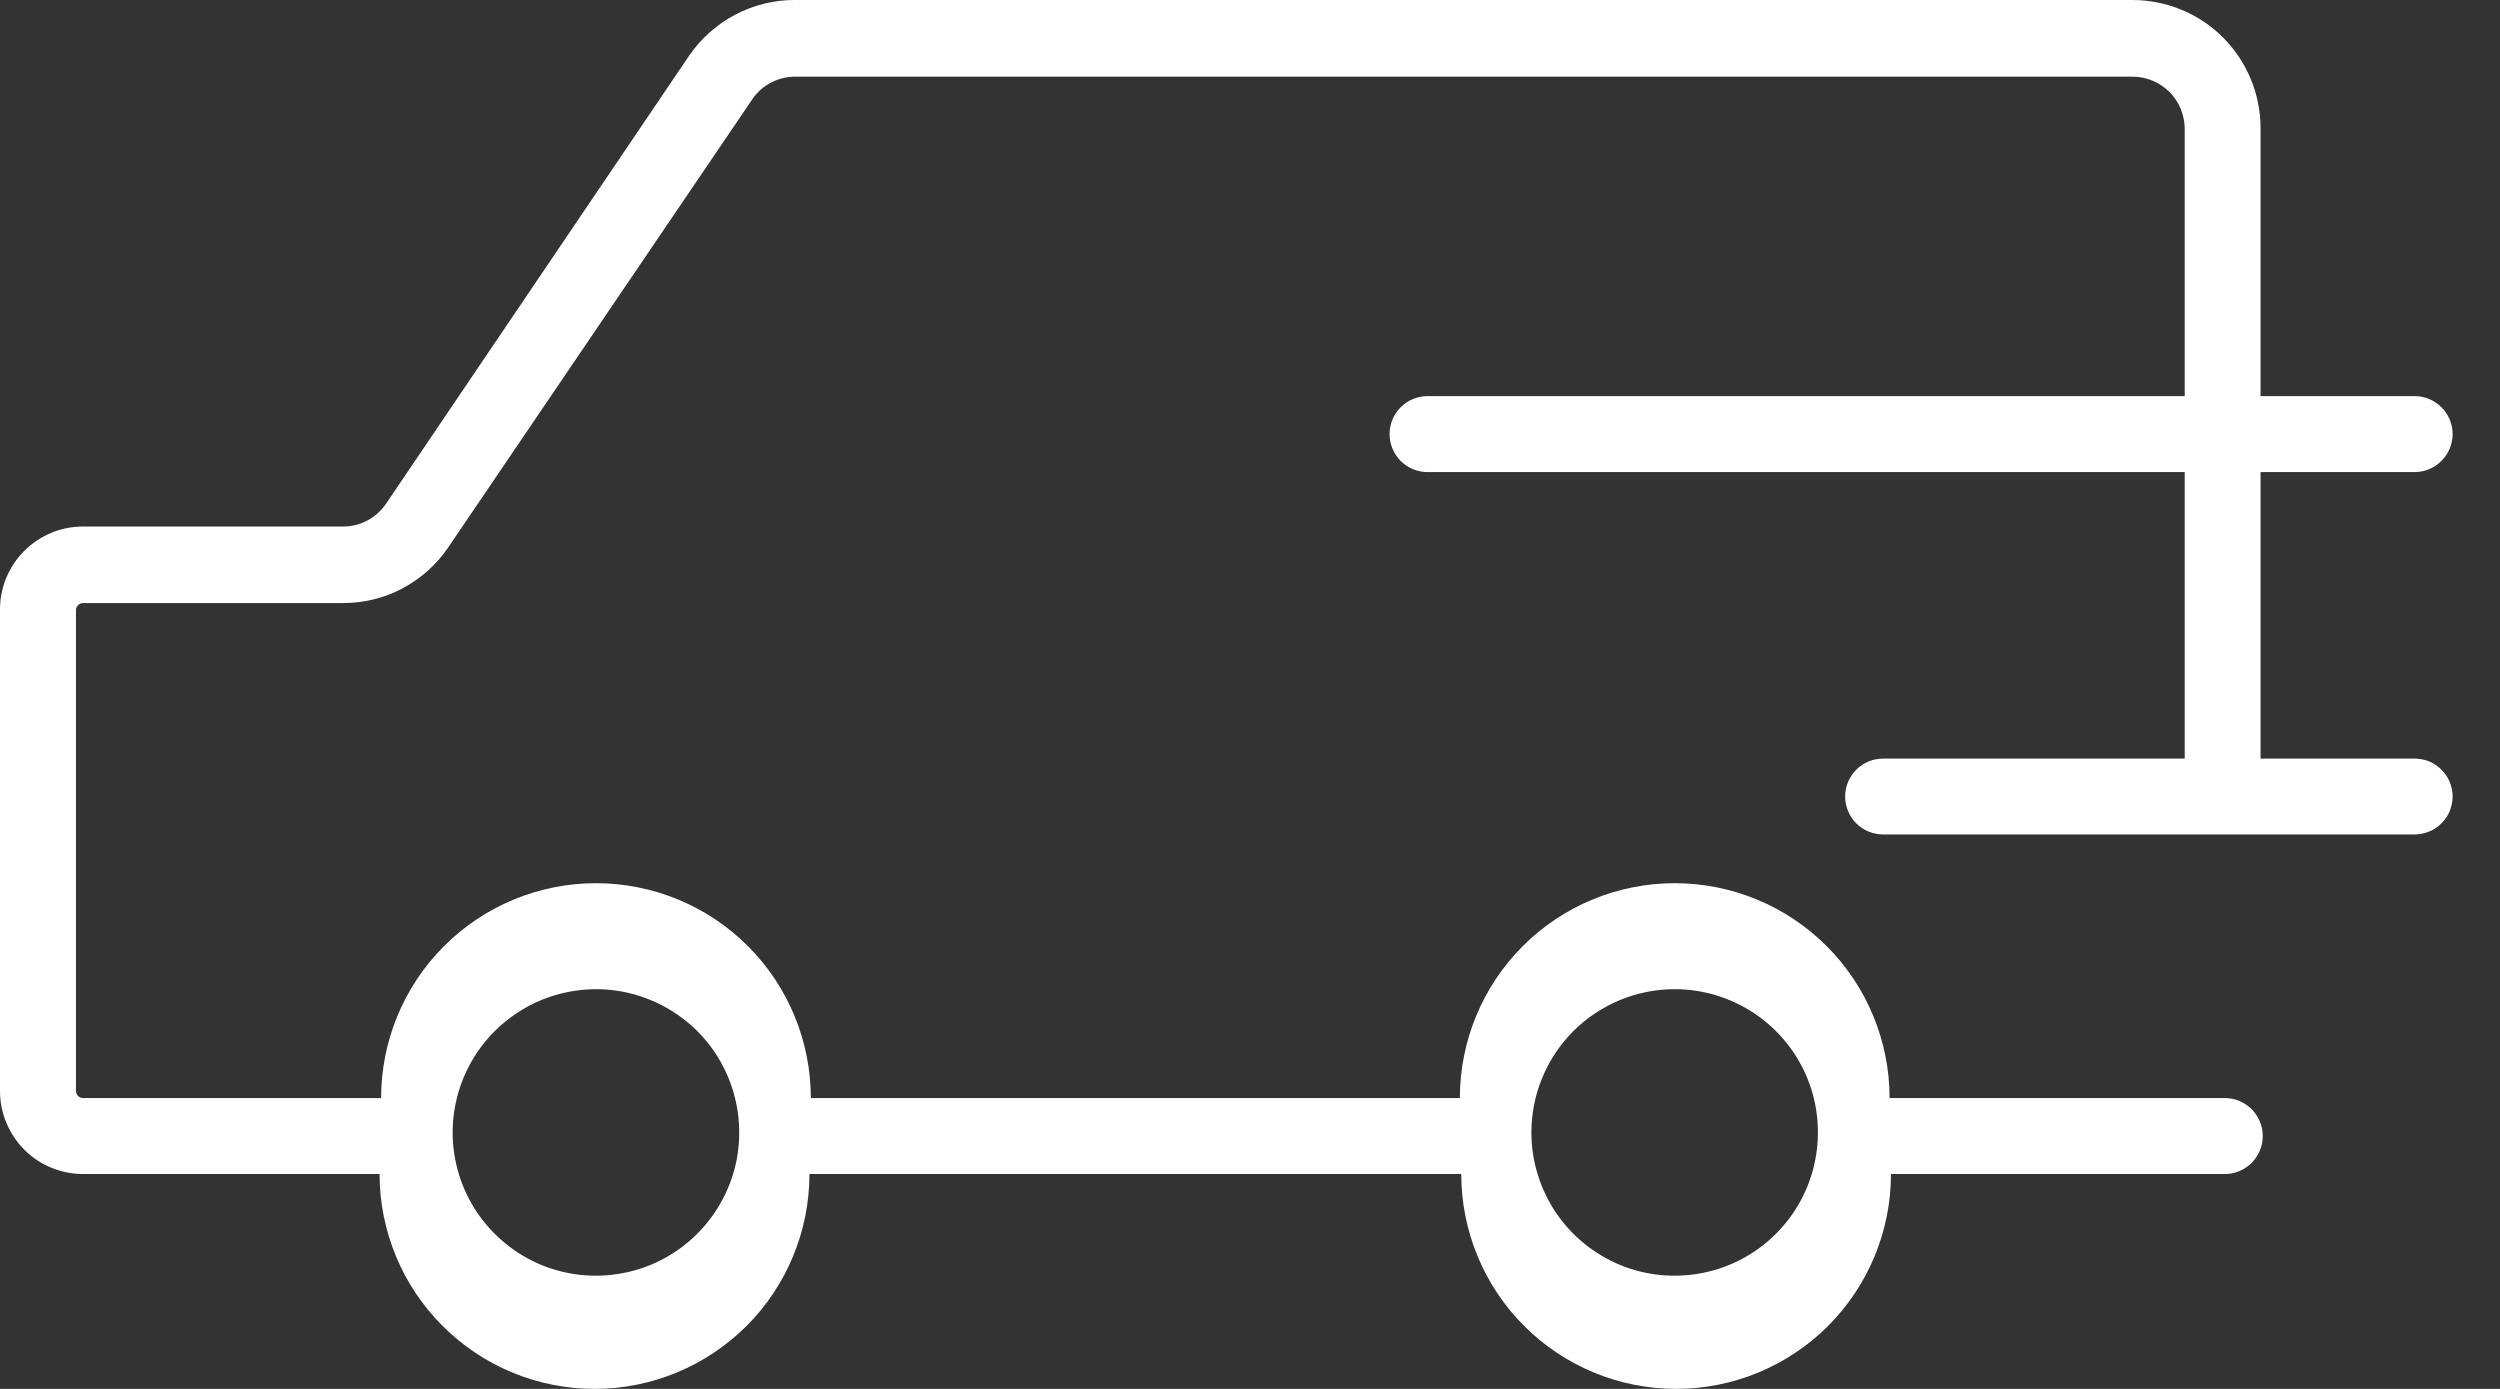 <svg width="18" height="10" viewBox="0 0 18 10" fill="none" xmlns="http://www.w3.org/2000/svg">
<rect x="0" y="0" width="18" height="10" fill="#333333" stroke="none"/>
<path d="M17.385 3.399C17.458 3.399 17.527 3.37 17.578 3.319C17.63 3.267 17.659 3.198 17.659 3.125C17.659 3.053 17.63 2.983 17.578 2.932C17.527 2.881 17.458 2.852 17.385 2.852H16.276V0.923C16.276 0.678 16.179 0.444 16.006 0.27C15.833 0.097 15.598 8.02205e-06 15.353 8.02205e-06H5.725C5.574 -0.001 5.426 0.036 5.293 0.106C5.16 0.176 5.046 0.278 4.961 0.402L2.78 3.626C2.746 3.676 2.7 3.718 2.646 3.747C2.592 3.776 2.532 3.791 2.47 3.791H0.598C0.519 3.791 0.441 3.806 0.368 3.837C0.295 3.867 0.229 3.912 0.173 3.968C0.118 4.024 0.074 4.09 0.044 4.163C0.014 4.237 -0.001 4.315 2.22319e-05 4.394V7.855C2.22319e-05 8.013 0.063 8.165 0.175 8.278C0.287 8.39 0.44 8.453 0.598 8.453H2.733C2.733 8.863 2.896 9.257 3.187 9.547C3.477 9.837 3.87 10 4.281 10C4.691 10 5.084 9.837 5.375 9.547C5.665 9.257 5.828 8.863 5.828 8.453H10.521C10.521 8.863 10.684 9.257 10.974 9.547C11.264 9.837 11.658 10 12.068 10C12.478 10 12.872 9.837 13.162 9.547C13.452 9.257 13.615 8.863 13.615 8.453H16.019C16.055 8.453 16.09 8.446 16.123 8.432C16.156 8.418 16.186 8.398 16.212 8.373C16.237 8.347 16.257 8.317 16.271 8.284C16.285 8.251 16.292 8.215 16.292 8.179C16.292 8.144 16.285 8.108 16.271 8.075C16.257 8.042 16.237 8.012 16.212 7.986C16.186 7.961 16.156 7.941 16.123 7.927C16.09 7.913 16.055 7.906 16.019 7.906H13.605C13.605 7.496 13.442 7.102 13.152 6.812C12.862 6.522 12.468 6.359 12.058 6.359C11.647 6.359 11.254 6.522 10.964 6.812C10.674 7.102 10.511 7.496 10.511 7.906H5.838C5.838 7.496 5.675 7.102 5.385 6.812C5.095 6.522 4.701 6.359 4.291 6.359C3.881 6.359 3.487 6.522 3.197 6.812C2.907 7.102 2.744 7.496 2.744 7.906H0.598C0.585 7.906 0.571 7.901 0.562 7.891C0.552 7.881 0.547 7.868 0.547 7.855V4.394C0.547 4.38 0.552 4.367 0.562 4.358C0.571 4.348 0.585 4.342 0.598 4.342H2.465C2.616 4.343 2.764 4.307 2.897 4.237C3.03 4.166 3.144 4.065 3.228 3.94L5.415 0.717C5.449 0.666 5.495 0.624 5.549 0.596C5.603 0.567 5.663 0.552 5.725 0.552H15.358C15.457 0.553 15.55 0.593 15.62 0.662C15.689 0.731 15.728 0.825 15.73 0.923V2.852H10.278C10.206 2.852 10.136 2.881 10.085 2.932C10.034 2.983 10.005 3.053 10.005 3.125C10.005 3.198 10.034 3.267 10.085 3.319C10.136 3.37 10.206 3.399 10.278 3.399H15.73V5.462H13.559C13.486 5.462 13.416 5.49 13.365 5.542C13.314 5.593 13.285 5.662 13.285 5.735C13.285 5.807 13.314 5.877 13.365 5.928C13.416 5.979 13.486 6.008 13.559 6.008H17.385C17.421 6.008 17.457 6.001 17.49 5.987C17.523 5.974 17.553 5.954 17.578 5.928C17.604 5.903 17.624 5.873 17.638 5.84C17.651 5.806 17.659 5.771 17.659 5.735C17.659 5.699 17.651 5.663 17.638 5.63C17.624 5.597 17.604 5.567 17.578 5.542C17.553 5.516 17.523 5.496 17.49 5.482C17.457 5.469 17.421 5.462 17.385 5.462H16.276V3.399H17.385ZM12.058 7.122C12.262 7.122 12.461 7.183 12.631 7.296C12.8 7.409 12.933 7.57 13.011 7.759C13.089 7.947 13.109 8.155 13.069 8.355C13.03 8.555 12.931 8.739 12.787 8.883C12.643 9.027 12.459 9.126 12.259 9.165C12.059 9.205 11.851 9.185 11.663 9.107C11.475 9.029 11.313 8.896 11.2 8.727C11.087 8.557 11.026 8.358 11.026 8.154C11.026 7.88 11.135 7.618 11.328 7.424C11.522 7.231 11.784 7.122 12.058 7.122ZM4.291 7.122C4.495 7.122 4.694 7.183 4.864 7.296C5.034 7.409 5.166 7.57 5.244 7.759C5.322 7.947 5.342 8.155 5.303 8.355C5.263 8.555 5.164 8.739 5.02 8.883C4.876 9.027 4.692 9.126 4.492 9.165C4.292 9.205 4.085 9.185 3.896 9.107C3.708 9.029 3.547 8.896 3.433 8.727C3.32 8.557 3.259 8.358 3.259 8.154C3.259 8.018 3.286 7.883 3.338 7.758C3.391 7.632 3.467 7.518 3.563 7.423C3.66 7.327 3.774 7.251 3.9 7.199C4.025 7.148 4.16 7.122 4.296 7.122H4.291Z" fill="white"/>
</svg>
